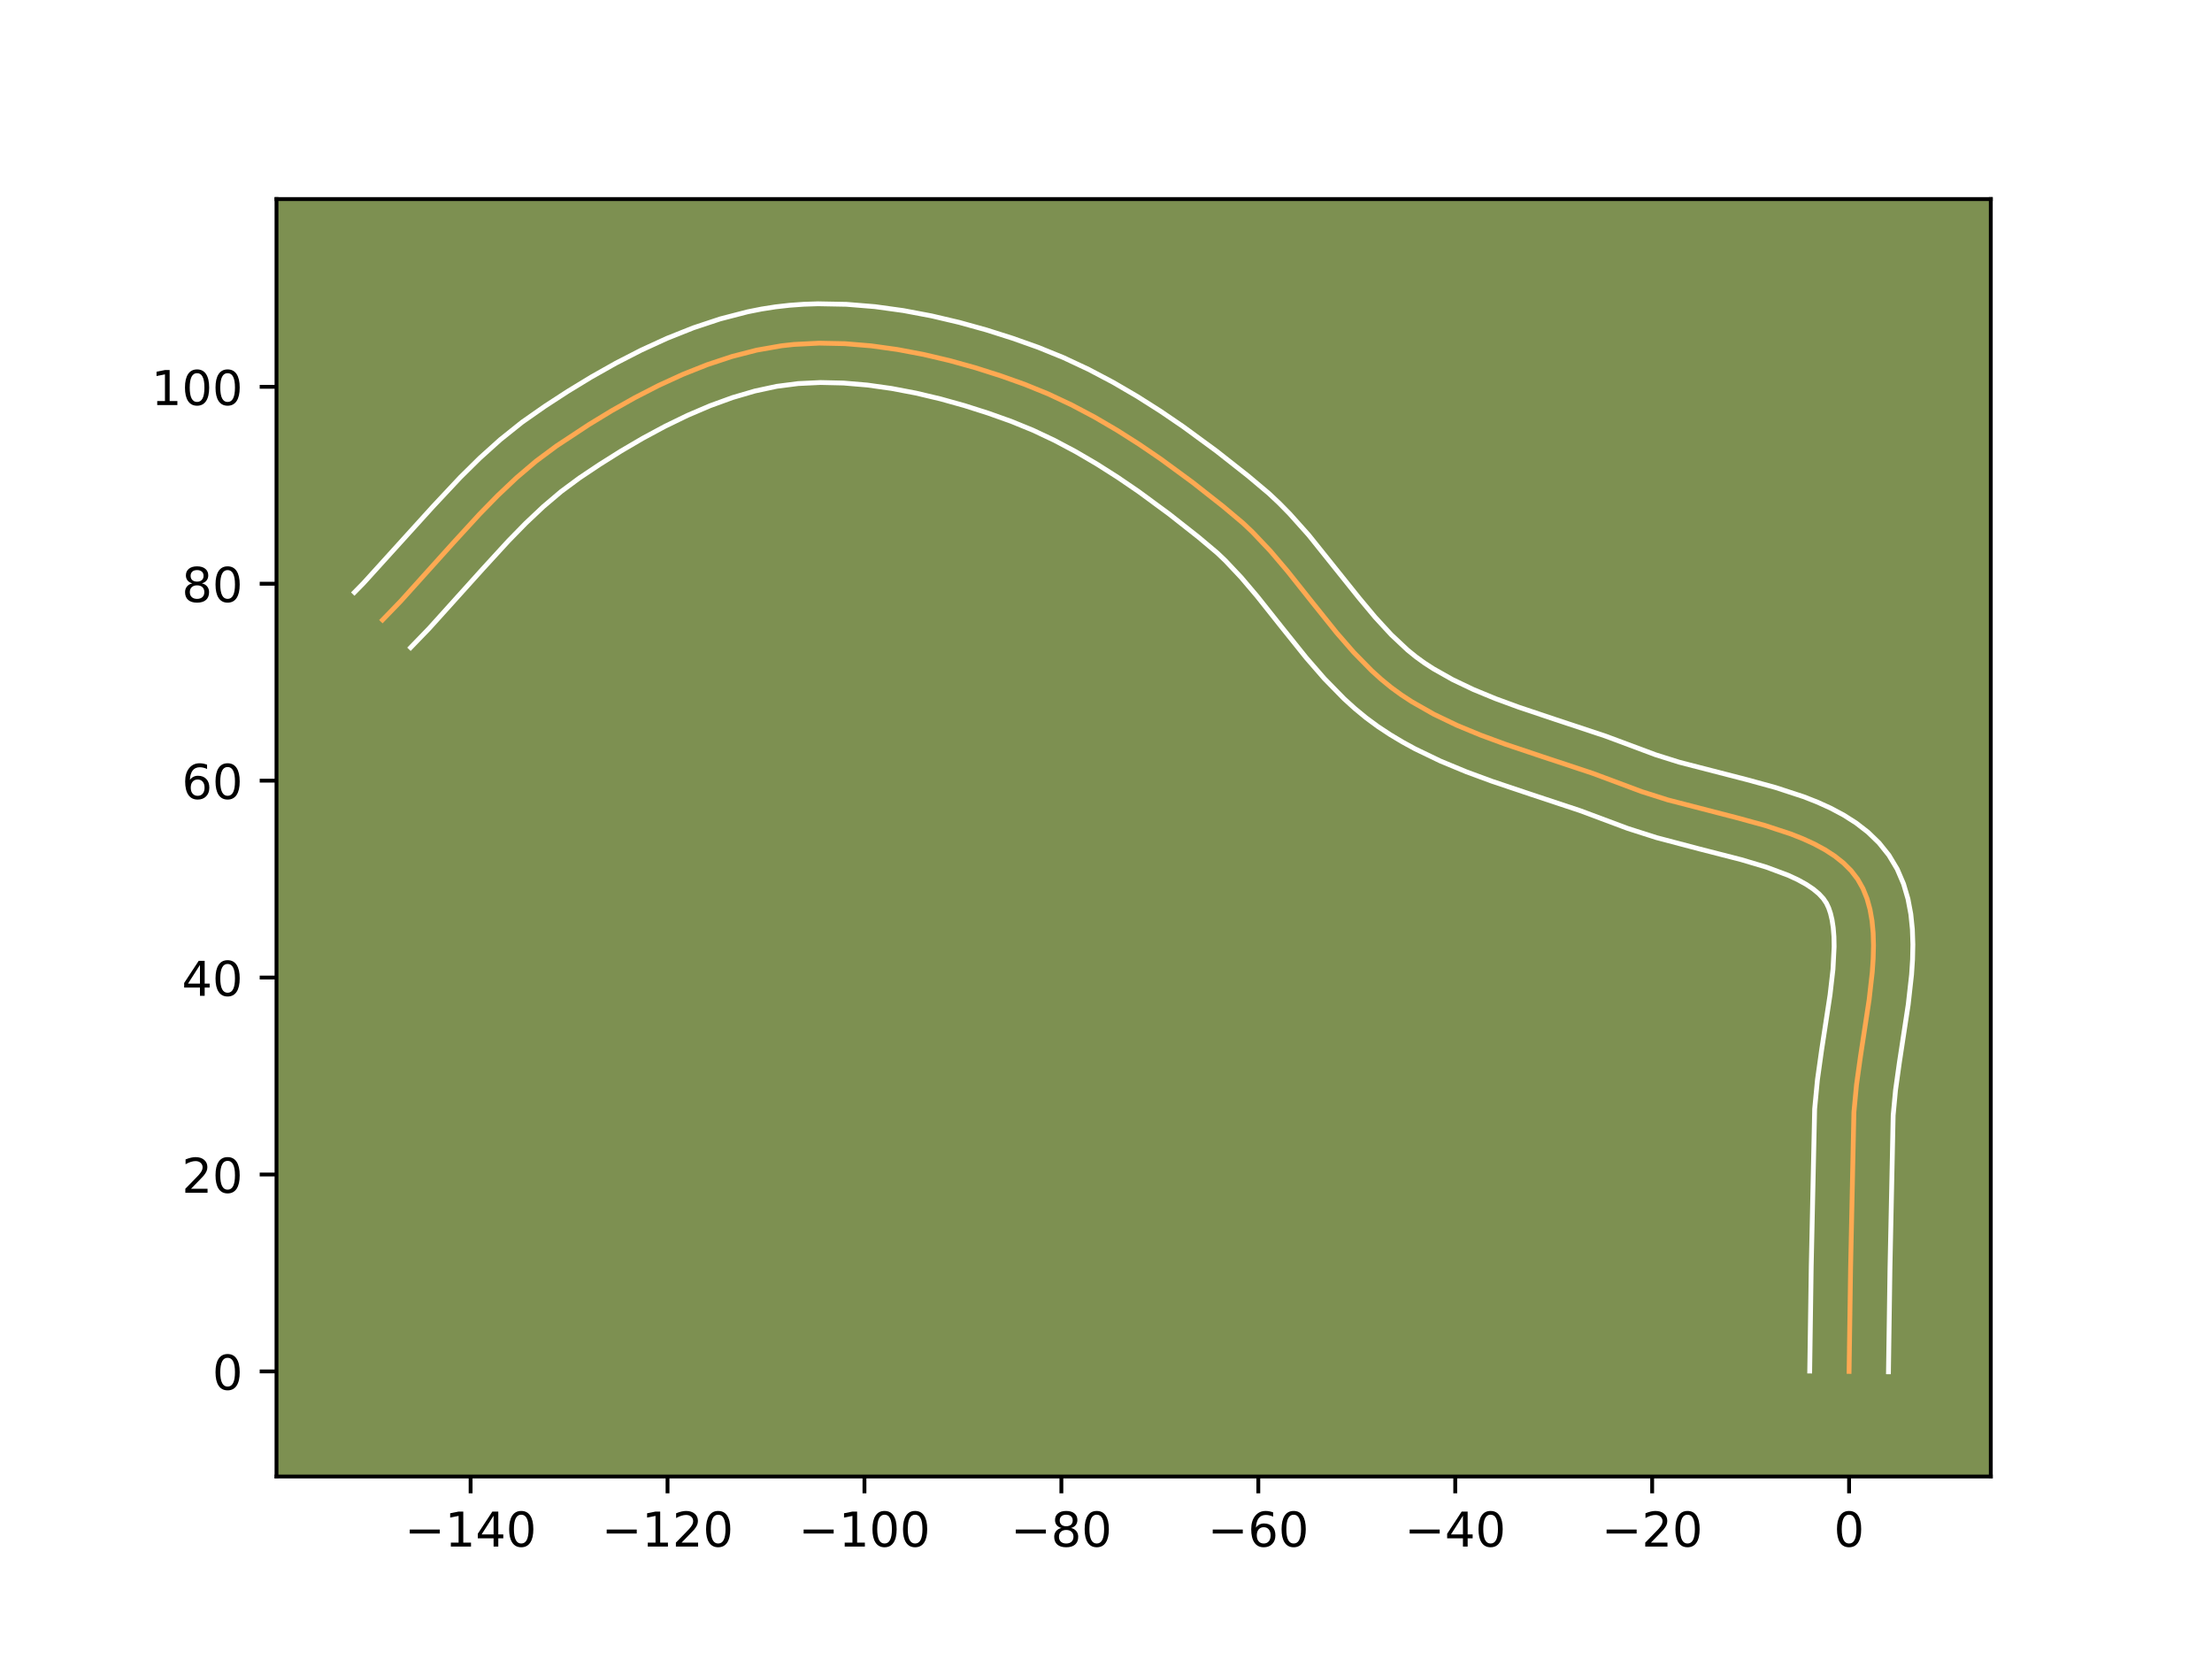 <?xml version="1.0" encoding="utf-8" standalone="no"?>
<!DOCTYPE svg PUBLIC "-//W3C//DTD SVG 1.1//EN"
  "http://www.w3.org/Graphics/SVG/1.1/DTD/svg11.dtd">
<!-- Created with matplotlib (https://matplotlib.org/) -->
<svg height="345.6pt" version="1.1" viewBox="0 0 460.8 345.6" width="460.8pt" xmlns="http://www.w3.org/2000/svg" xmlns:xlink="http://www.w3.org/1999/xlink">
 <defs>
  <style type="text/css">*{stroke-linecap:butt;stroke-linejoin:round;}</style>
 </defs>
 <g id="figure_1">
  <g id="patch_1">
   <path d="M 0 345.6 
L 460.8 345.6 
L 460.8 0 
L 0 0 
z
" style="fill:#ffffff;"/>
  </g>
  <g id="axes_1">
   <g id="patch_2">
    <path d="M 57.6 307.584 
L 414.72 307.584 
L 414.72 41.472 
L 57.6 41.472 
z
" style="fill:#7d9051;"/>
   </g>
   <g id="matplotlib.axis_1">
    <g id="xtick_1">
     <g id="line2d_1">
      <defs>
       <path d="M 0 0 
L 0 3.5 
" id="md772eb5f6d" style="stroke:#000000;stroke-width:0.8;"/>
      </defs>
      <g>
       <use style="stroke:#000000;stroke-width:0.8;" x="98.036" xlink:href="#md772eb5f6d" y="307.584"/>
      </g>
     </g>
     <g id="text_1">
      <!-- −140 -->
      <g transform="translate(84.302 322.182)scale(0.1 -0.1)">
       <defs>
        <path d="M 10.594 35.5 
L 73.188 35.5 
L 73.188 27.203 
L 10.594 27.203 
z
" id="DejaVuSans-8722"/>
        <path d="M 12.406 8.297 
L 28.516 8.297 
L 28.516 63.922 
L 10.984 60.406 
L 10.984 69.391 
L 28.422 72.906 
L 38.281 72.906 
L 38.281 8.297 
L 54.391 8.297 
L 54.391 0 
L 12.406 0 
z
" id="DejaVuSans-49"/>
        <path d="M 37.797 64.312 
L 12.891 25.391 
L 37.797 25.391 
z
M 35.203 72.906 
L 47.609 72.906 
L 47.609 25.391 
L 58.016 25.391 
L 58.016 17.188 
L 47.609 17.188 
L 47.609 0 
L 37.797 0 
L 37.797 17.188 
L 4.891 17.188 
L 4.891 26.703 
z
" id="DejaVuSans-52"/>
        <path d="M 31.781 66.406 
Q 24.172 66.406 20.328 58.906 
Q 16.5 51.422 16.5 36.375 
Q 16.5 21.391 20.328 13.891 
Q 24.172 6.391 31.781 6.391 
Q 39.453 6.391 43.281 13.891 
Q 47.125 21.391 47.125 36.375 
Q 47.125 51.422 43.281 58.906 
Q 39.453 66.406 31.781 66.406 
z
M 31.781 74.219 
Q 44.047 74.219 50.516 64.516 
Q 56.984 54.828 56.984 36.375 
Q 56.984 17.969 50.516 8.266 
Q 44.047 -1.422 31.781 -1.422 
Q 19.531 -1.422 13.062 8.266 
Q 6.594 17.969 6.594 36.375 
Q 6.594 54.828 13.062 64.516 
Q 19.531 74.219 31.781 74.219 
z
" id="DejaVuSans-48"/>
       </defs>
       <use xlink:href="#DejaVuSans-8722"/>
       <use x="83.789" xlink:href="#DejaVuSans-49"/>
       <use x="147.412" xlink:href="#DejaVuSans-52"/>
       <use x="211.035" xlink:href="#DejaVuSans-48"/>
      </g>
     </g>
    </g>
    <g id="xtick_2">
     <g id="line2d_2">
      <g>
       <use style="stroke:#000000;stroke-width:0.8;" x="139.059" xlink:href="#md772eb5f6d" y="307.584"/>
      </g>
     </g>
     <g id="text_2">
      <!-- −120 -->
      <g transform="translate(125.326 322.182)scale(0.1 -0.1)">
       <defs>
        <path d="M 19.188 8.297 
L 53.609 8.297 
L 53.609 0 
L 7.328 0 
L 7.328 8.297 
Q 12.938 14.109 22.625 23.891 
Q 32.328 33.688 34.812 36.531 
Q 39.547 41.844 41.422 45.531 
Q 43.312 49.219 43.312 52.781 
Q 43.312 58.594 39.234 62.25 
Q 35.156 65.922 28.609 65.922 
Q 23.969 65.922 18.812 64.312 
Q 13.672 62.703 7.812 59.422 
L 7.812 69.391 
Q 13.766 71.781 18.938 73 
Q 24.125 74.219 28.422 74.219 
Q 39.75 74.219 46.484 68.547 
Q 53.219 62.891 53.219 53.422 
Q 53.219 48.922 51.531 44.891 
Q 49.859 40.875 45.406 35.406 
Q 44.188 33.984 37.641 27.219 
Q 31.109 20.453 19.188 8.297 
z
" id="DejaVuSans-50"/>
       </defs>
       <use xlink:href="#DejaVuSans-8722"/>
       <use x="83.789" xlink:href="#DejaVuSans-49"/>
       <use x="147.412" xlink:href="#DejaVuSans-50"/>
       <use x="211.035" xlink:href="#DejaVuSans-48"/>
      </g>
     </g>
    </g>
    <g id="xtick_3">
     <g id="line2d_3">
      <g>
       <use style="stroke:#000000;stroke-width:0.8;" x="180.082" xlink:href="#md772eb5f6d" y="307.584"/>
      </g>
     </g>
     <g id="text_3">
      <!-- −100 -->
      <g transform="translate(166.349 322.182)scale(0.1 -0.1)">
       <use xlink:href="#DejaVuSans-8722"/>
       <use x="83.789" xlink:href="#DejaVuSans-49"/>
       <use x="147.412" xlink:href="#DejaVuSans-48"/>
       <use x="211.035" xlink:href="#DejaVuSans-48"/>
      </g>
     </g>
    </g>
    <g id="xtick_4">
     <g id="line2d_4">
      <g>
       <use style="stroke:#000000;stroke-width:0.8;" x="221.105" xlink:href="#md772eb5f6d" y="307.584"/>
      </g>
     </g>
     <g id="text_4">
      <!-- −80 -->
      <g transform="translate(210.553 322.182)scale(0.1 -0.1)">
       <defs>
        <path d="M 31.781 34.625 
Q 24.75 34.625 20.719 30.859 
Q 16.703 27.094 16.703 20.516 
Q 16.703 13.922 20.719 10.156 
Q 24.75 6.391 31.781 6.391 
Q 38.812 6.391 42.859 10.172 
Q 46.922 13.969 46.922 20.516 
Q 46.922 27.094 42.891 30.859 
Q 38.875 34.625 31.781 34.625 
z
M 21.922 38.812 
Q 15.578 40.375 12.031 44.719 
Q 8.5 49.078 8.5 55.328 
Q 8.5 64.062 14.719 69.141 
Q 20.953 74.219 31.781 74.219 
Q 42.672 74.219 48.875 69.141 
Q 55.078 64.062 55.078 55.328 
Q 55.078 49.078 51.531 44.719 
Q 48 40.375 41.703 38.812 
Q 48.828 37.156 52.797 32.312 
Q 56.781 27.484 56.781 20.516 
Q 56.781 9.906 50.312 4.234 
Q 43.844 -1.422 31.781 -1.422 
Q 19.734 -1.422 13.25 4.234 
Q 6.781 9.906 6.781 20.516 
Q 6.781 27.484 10.781 32.312 
Q 14.797 37.156 21.922 38.812 
z
M 18.312 54.391 
Q 18.312 48.734 21.844 45.562 
Q 25.391 42.391 31.781 42.391 
Q 38.141 42.391 41.719 45.562 
Q 45.312 48.734 45.312 54.391 
Q 45.312 60.062 41.719 63.234 
Q 38.141 66.406 31.781 66.406 
Q 25.391 66.406 21.844 63.234 
Q 18.312 60.062 18.312 54.391 
z
" id="DejaVuSans-56"/>
       </defs>
       <use xlink:href="#DejaVuSans-8722"/>
       <use x="83.789" xlink:href="#DejaVuSans-56"/>
       <use x="147.412" xlink:href="#DejaVuSans-48"/>
      </g>
     </g>
    </g>
    <g id="xtick_5">
     <g id="line2d_5">
      <g>
       <use style="stroke:#000000;stroke-width:0.8;" x="262.129" xlink:href="#md772eb5f6d" y="307.584"/>
      </g>
     </g>
     <g id="text_5">
      <!-- −60 -->
      <g transform="translate(251.576 322.182)scale(0.1 -0.1)">
       <defs>
        <path d="M 33.016 40.375 
Q 26.375 40.375 22.484 35.828 
Q 18.609 31.297 18.609 23.391 
Q 18.609 15.531 22.484 10.953 
Q 26.375 6.391 33.016 6.391 
Q 39.656 6.391 43.531 10.953 
Q 47.406 15.531 47.406 23.391 
Q 47.406 31.297 43.531 35.828 
Q 39.656 40.375 33.016 40.375 
z
M 52.594 71.297 
L 52.594 62.312 
Q 48.875 64.062 45.094 64.984 
Q 41.312 65.922 37.594 65.922 
Q 27.828 65.922 22.672 59.328 
Q 17.531 52.734 16.797 39.406 
Q 19.672 43.656 24.016 45.922 
Q 28.375 48.188 33.594 48.188 
Q 44.578 48.188 50.953 41.516 
Q 57.328 34.859 57.328 23.391 
Q 57.328 12.156 50.688 5.359 
Q 44.047 -1.422 33.016 -1.422 
Q 20.359 -1.422 13.672 8.266 
Q 6.984 17.969 6.984 36.375 
Q 6.984 53.656 15.188 63.938 
Q 23.391 74.219 37.203 74.219 
Q 40.922 74.219 44.703 73.484 
Q 48.484 72.75 52.594 71.297 
z
" id="DejaVuSans-54"/>
       </defs>
       <use xlink:href="#DejaVuSans-8722"/>
       <use x="83.789" xlink:href="#DejaVuSans-54"/>
       <use x="147.412" xlink:href="#DejaVuSans-48"/>
      </g>
     </g>
    </g>
    <g id="xtick_6">
     <g id="line2d_6">
      <g>
       <use style="stroke:#000000;stroke-width:0.8;" x="303.152" xlink:href="#md772eb5f6d" y="307.584"/>
      </g>
     </g>
     <g id="text_6">
      <!-- −40 -->
      <g transform="translate(292.599 322.182)scale(0.1 -0.1)">
       <use xlink:href="#DejaVuSans-8722"/>
       <use x="83.789" xlink:href="#DejaVuSans-52"/>
       <use x="147.412" xlink:href="#DejaVuSans-48"/>
      </g>
     </g>
    </g>
    <g id="xtick_7">
     <g id="line2d_7">
      <g>
       <use style="stroke:#000000;stroke-width:0.8;" x="344.175" xlink:href="#md772eb5f6d" y="307.584"/>
      </g>
     </g>
     <g id="text_7">
      <!-- −20 -->
      <g transform="translate(333.623 322.182)scale(0.1 -0.1)">
       <use xlink:href="#DejaVuSans-8722"/>
       <use x="83.789" xlink:href="#DejaVuSans-50"/>
       <use x="147.412" xlink:href="#DejaVuSans-48"/>
      </g>
     </g>
    </g>
    <g id="xtick_8">
     <g id="line2d_8">
      <g>
       <use style="stroke:#000000;stroke-width:0.8;" x="385.198" xlink:href="#md772eb5f6d" y="307.584"/>
      </g>
     </g>
     <g id="text_8">
      <!-- 0 -->
      <g transform="translate(382.017 322.182)scale(0.1 -0.1)">
       <use xlink:href="#DejaVuSans-48"/>
      </g>
     </g>
    </g>
   </g>
   <g id="matplotlib.axis_2">
    <g id="ytick_1">
     <g id="line2d_9">
      <defs>
       <path d="M 0 0 
L -3.5 0 
" id="m03a721b652" style="stroke:#000000;stroke-width:0.8;"/>
      </defs>
      <g>
       <use style="stroke:#000000;stroke-width:0.8;" x="57.6" xlink:href="#m03a721b652" y="285.694"/>
      </g>
     </g>
     <g id="text_9">
      <!-- 0 -->
      <g transform="translate(44.237 289.493)scale(0.1 -0.1)">
       <use xlink:href="#DejaVuSans-48"/>
      </g>
     </g>
    </g>
    <g id="ytick_2">
     <g id="line2d_10">
      <g>
       <use style="stroke:#000000;stroke-width:0.8;" x="57.6" xlink:href="#m03a721b652" y="244.671"/>
      </g>
     </g>
     <g id="text_10">
      <!-- 20 -->
      <g transform="translate(37.875 248.47)scale(0.1 -0.1)">
       <use xlink:href="#DejaVuSans-50"/>
       <use x="63.623" xlink:href="#DejaVuSans-48"/>
      </g>
     </g>
    </g>
    <g id="ytick_3">
     <g id="line2d_11">
      <g>
       <use style="stroke:#000000;stroke-width:0.8;" x="57.6" xlink:href="#m03a721b652" y="203.648"/>
      </g>
     </g>
     <g id="text_11">
      <!-- 40 -->
      <g transform="translate(37.875 207.447)scale(0.1 -0.1)">
       <use xlink:href="#DejaVuSans-52"/>
       <use x="63.623" xlink:href="#DejaVuSans-48"/>
      </g>
     </g>
    </g>
    <g id="ytick_4">
     <g id="line2d_12">
      <g>
       <use style="stroke:#000000;stroke-width:0.8;" x="57.6" xlink:href="#m03a721b652" y="162.625"/>
      </g>
     </g>
     <g id="text_12">
      <!-- 60 -->
      <g transform="translate(37.875 166.424)scale(0.1 -0.1)">
       <use xlink:href="#DejaVuSans-54"/>
       <use x="63.623" xlink:href="#DejaVuSans-48"/>
      </g>
     </g>
    </g>
    <g id="ytick_5">
     <g id="line2d_13">
      <g>
       <use style="stroke:#000000;stroke-width:0.8;" x="57.6" xlink:href="#m03a721b652" y="121.602"/>
      </g>
     </g>
     <g id="text_13">
      <!-- 80 -->
      <g transform="translate(37.875 125.401)scale(0.1 -0.1)">
       <use xlink:href="#DejaVuSans-56"/>
       <use x="63.623" xlink:href="#DejaVuSans-48"/>
      </g>
     </g>
    </g>
    <g id="ytick_6">
     <g id="line2d_14">
      <g>
       <use style="stroke:#000000;stroke-width:0.8;" x="57.6" xlink:href="#m03a721b652" y="80.578"/>
      </g>
     </g>
     <g id="text_14">
      <!-- 100 -->
      <g transform="translate(31.512 84.378)scale(0.1 -0.1)">
       <use xlink:href="#DejaVuSans-49"/>
       <use x="63.623" xlink:href="#DejaVuSans-48"/>
       <use x="127.246" xlink:href="#DejaVuSans-48"/>
      </g>
     </g>
    </g>
   </g>
   <g id="line2d_15">
    <path clip-path="url(#pe052ff0e1a)" d="M 385.198 285.694 
L 385.512 264.106 
L 386.204 231.683 
L 386.743 225.991 
L 387.564 220.113 
L 389.377 208.244 
L 390.029 202.477 
L 390.218 199.685 
L 390.286 196.973 
L 390.213 194.354 
L 389.977 191.842 
L 389.558 189.452 
L 388.935 187.198 
L 388.085 185.093 
L 386.988 183.152 
L 385.63 181.384 
L 384.024 179.779 
L 382.193 178.324 
L 380.156 177.004 
L 377.937 175.806 
L 375.554 174.716 
L 373.031 173.719 
L 367.645 171.949 
L 361.948 170.385 
L 347.458 166.639 
L 342.009 164.911 
L 331.804 161.102 
L 321.387 157.65 
L 313.594 155.033 
L 308.491 153.154 
L 303.512 151.095 
L 298.701 148.79 
L 294.103 146.176 
L 291.898 144.733 
L 289.771 143.178 
L 287.729 141.505 
L 285.761 139.727 
L 282.014 135.907 
L 278.455 131.818 
L 273.308 125.397 
L 268.17 118.934 
L 264.627 114.768 
L 260.903 110.833 
L 258.951 108.984 
L 254.847 105.531 
L 248.454 100.497 
L 241.837 95.639 
L 237.308 92.55 
L 232.691 89.616 
L 227.991 86.869 
L 223.213 84.34 
L 218.36 82.059 
L 213.439 80.056 
L 208.39 78.262 
L 203.179 76.606 
L 197.844 75.122 
L 192.424 73.845 
L 186.955 72.809 
L 181.478 72.047 
L 176.031 71.594 
L 170.65 71.483 
L 165.376 71.75 
L 162.791 72.035 
L 157.647 72.937 
L 152.494 74.261 
L 147.356 75.961 
L 142.255 77.988 
L 137.217 80.296 
L 132.264 82.838 
L 127.42 85.566 
L 122.71 88.433 
L 115.945 92.892 
L 111.683 96.059 
L 107.617 99.515 
L 103.713 103.204 
L 99.931 107.072 
L 94.41 113.094 
L 83.45 125.258 
L 79.686 129.151 
L 79.686 129.151 
" style="fill:none;stroke:#fea952;stroke-linecap:square;"/>
   </g>
   <g id="line2d_16">
    <path clip-path="url(#pe052ff0e1a)" d="M 376.994 285.615 
L 377.309 263.949 
L 378.025 231.033 
L 378.609 224.917 
L 379.458 218.849 
L 381.236 207.222 
L 381.843 201.925 
L 382.084 197.201 
L 382.044 195.12 
L 381.896 193.259 
L 381.651 191.64 
L 381.327 190.27 
L 380.942 189.13 
L 380.481 188.15 
L 379.829 187.187 
L 378.92 186.203 
L 377.731 185.209 
L 376.26 184.225 
L 374.522 183.267 
L 372.54 182.347 
L 367.953 180.637 
L 362.72 179.079 
L 354.106 176.871 
L 345.095 174.496 
L 339.11 172.587 
L 329.157 168.867 
L 318.828 165.445 
L 310.823 162.755 
L 305.444 160.772 
L 300.082 158.549 
L 294.786 156 
L 292.179 154.578 
L 289.611 153.042 
L 287.054 151.355 
L 284.573 149.525 
L 282.229 147.593 
L 280.009 145.578 
L 275.89 141.367 
L 272.107 137.017 
L 266.855 130.465 
L 261.865 124.184 
L 258.577 120.31 
L 255.261 116.79 
L 253.58 115.186 
L 249.709 111.927 
L 243.517 107.049 
L 237.162 102.381 
L 232.848 99.436 
L 228.482 96.659 
L 224.072 94.078 
L 219.629 91.721 
L 215.162 89.614 
L 210.627 87.764 
L 205.837 86.059 
L 200.906 84.489 
L 195.88 83.088 
L 190.802 81.888 
L 185.72 80.92 
L 180.679 80.213 
L 175.726 79.793 
L 170.91 79.684 
L 166.275 79.905 
L 161.807 80.48 
L 157.256 81.457 
L 152.62 82.815 
L 147.934 84.519 
L 143.232 86.528 
L 138.549 88.801 
L 133.918 91.293 
L 129.368 93.959 
L 124.93 96.752 
L 120.72 99.564 
L 116.903 102.389 
L 113.182 105.544 
L 109.531 108.988 
L 105.924 112.676 
L 100.532 118.556 
L 89.393 130.915 
L 85.539 134.901 
L 85.539 134.901 
" style="fill:none;stroke:#ffffff;stroke-linecap:square;"/>
   </g>
   <g id="line2d_17">
    <path clip-path="url(#pe052ff0e1a)" d="M 393.402 285.773 
L 393.715 264.263 
L 394.382 232.332 
L 394.877 227.066 
L 395.671 221.377 
L 397.518 209.265 
L 398.215 203.03 
L 398.42 199.892 
L 398.487 196.744 
L 398.382 193.588 
L 398.059 190.426 
L 397.466 187.264 
L 396.543 184.126 
L 395.228 181.057 
L 393.494 178.154 
L 391.43 175.581 
L 389.128 173.355 
L 386.655 171.439 
L 384.053 169.784 
L 381.351 168.346 
L 378.569 167.085 
L 375.721 165.968 
L 369.885 164.057 
L 363.968 162.433 
L 349.822 158.782 
L 344.907 157.236 
L 334.451 153.336 
L 323.946 149.854 
L 316.366 147.31 
L 311.537 145.537 
L 306.941 143.642 
L 302.617 141.58 
L 298.596 139.311 
L 296.742 138.111 
L 294.97 136.83 
L 293.229 135.417 
L 289.818 132.217 
L 286.468 128.577 
L 283.134 124.583 
L 272.611 111.448 
L 268.659 107.03 
L 266.545 104.876 
L 264.322 102.782 
L 259.986 99.135 
L 253.392 93.944 
L 246.511 88.896 
L 241.768 85.663 
L 236.901 82.574 
L 231.91 79.661 
L 226.796 76.959 
L 221.558 74.503 
L 216.25 72.348 
L 210.944 70.465 
L 205.453 68.722 
L 199.809 67.156 
L 194.045 65.802 
L 188.191 64.698 
L 182.278 63.881 
L 176.335 63.395 
L 170.391 63.283 
L 167.428 63.382 
L 164.477 63.594 
L 161.543 63.925 
L 158.637 64.38 
L 155.75 64.955 
L 150.042 66.432 
L 144.43 68.295 
L 138.928 70.489 
L 133.547 72.958 
L 128.302 75.653 
L 123.209 78.524 
L 118.286 81.523 
L 113.55 84.602 
L 108.776 87.94 
L 104.223 91.582 
L 99.945 95.434 
L 95.894 99.433 
L 90.141 105.574 
L 75.727 121.473 
L 73.833 123.402 
L 73.833 123.402 
" style="fill:none;stroke:#ffffff;stroke-linecap:square;"/>
   </g>
   <g id="patch_3">
    <path d="M 57.6 307.584 
L 57.6 41.472 
" style="fill:none;stroke:#000000;stroke-linecap:square;stroke-linejoin:miter;stroke-width:0.8;"/>
   </g>
   <g id="patch_4">
    <path d="M 414.72 307.584 
L 414.72 41.472 
" style="fill:none;stroke:#000000;stroke-linecap:square;stroke-linejoin:miter;stroke-width:0.8;"/>
   </g>
   <g id="patch_5">
    <path d="M 57.6 307.584 
L 414.72 307.584 
" style="fill:none;stroke:#000000;stroke-linecap:square;stroke-linejoin:miter;stroke-width:0.8;"/>
   </g>
   <g id="patch_6">
    <path d="M 57.6 41.472 
L 414.72 41.472 
" style="fill:none;stroke:#000000;stroke-linecap:square;stroke-linejoin:miter;stroke-width:0.8;"/>
   </g>
  </g>
 </g>
 <defs>
  <clipPath id="pe052ff0e1a">
   <rect height="266.112" width="357.12" x="57.6" y="41.472"/>
  </clipPath>
 </defs>
</svg>

